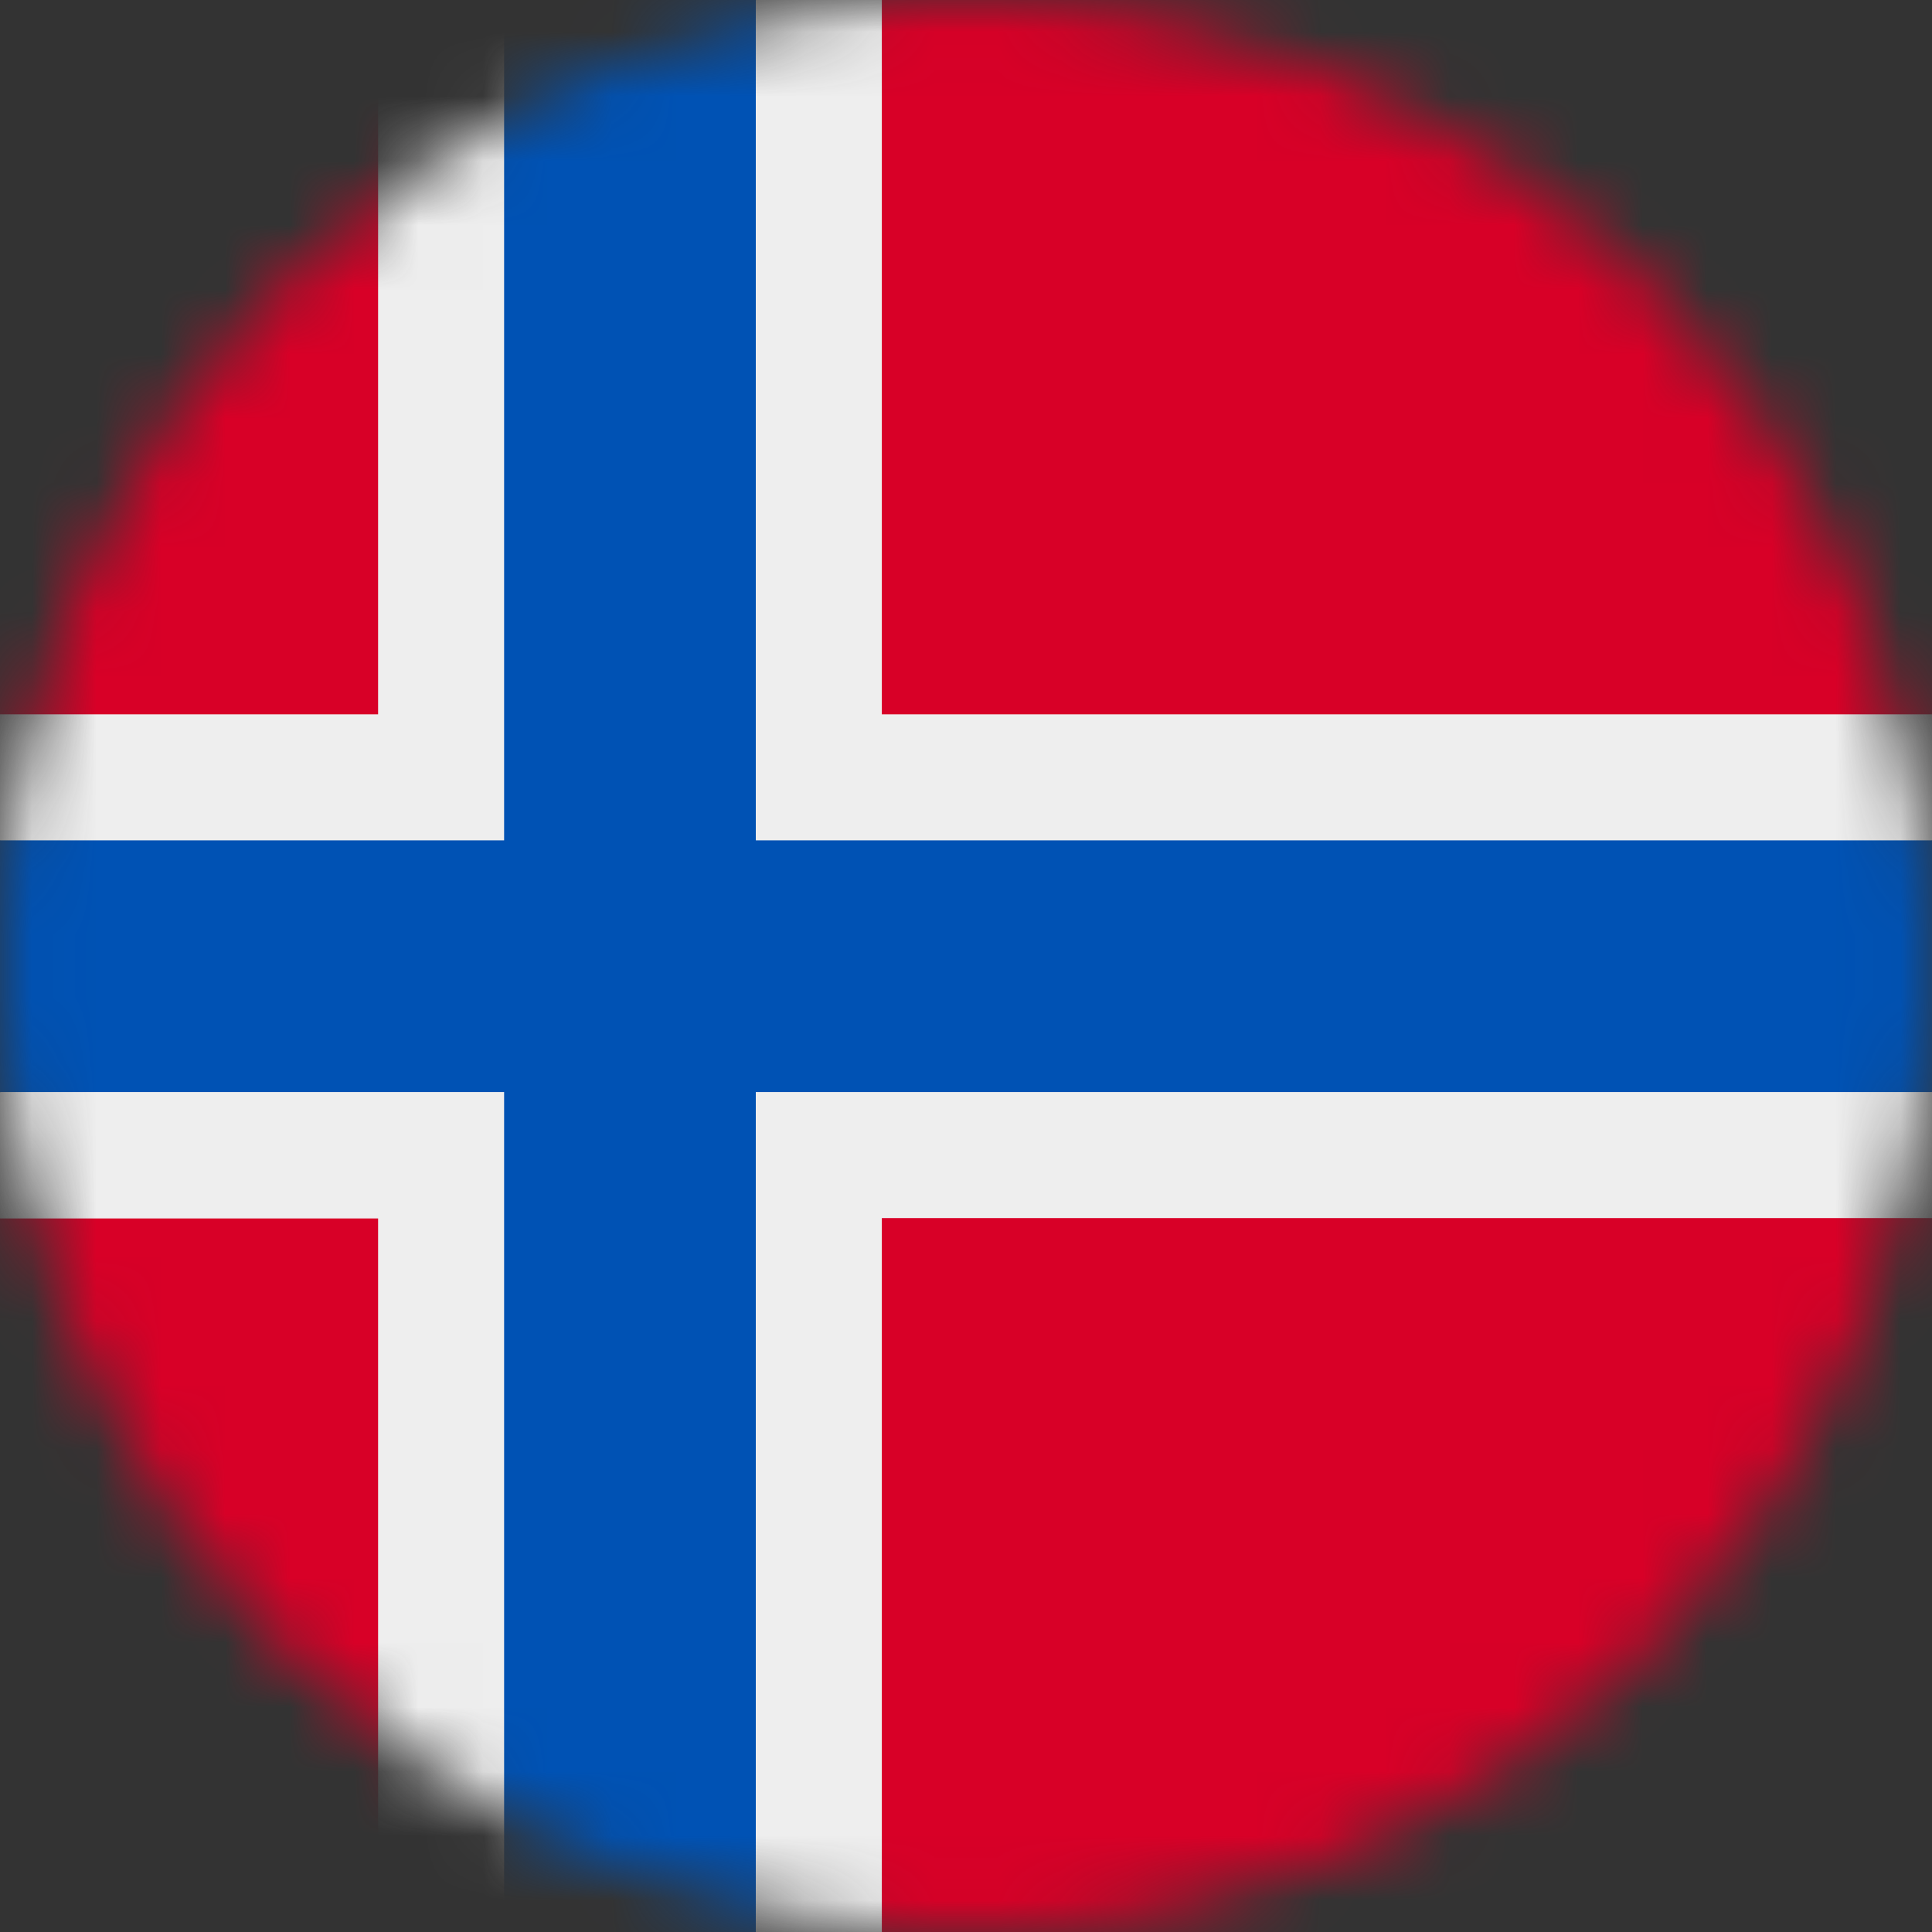 <svg width="30" height="30" viewBox="0 0 30 30" fill="none" xmlns="http://www.w3.org/2000/svg">
<rect x="0" y="0" width="30" height="30" fill="#333333" stroke="none"/>
<g clip-path="url(#clip0_919_405)">
<mask id="mask0_919_405" style="mask-type:luminance" maskUnits="userSpaceOnUse" x="0" y="0" width="30" height="30">
<path d="M15 30C23.284 30 30 23.284 30 15C30 6.716 23.284 0 15 0C6.716 0 0 6.716 0 15C0 23.284 6.716 30 15 30Z" fill="white"/>
</mask>
<g mask="url(#mask0_919_405)">
<path d="M0 0H5.871L9.744 3.135L13.693 0H30V11.092L27.322 15.059L30 18.914V30H13.693L9.709 27.029L5.871 30H0V18.914L3.012 14.9L0 11.092V0Z" fill="#D80027"/>
<path d="M5.871 0V11.092H0V13.049L1.441 14.982L0 16.963V18.92H5.871V30H7.828L9.621 28.459L11.736 30H13.693V18.914H30V16.957L28.559 14.982L30 13.049V11.092H13.693V0H11.736L9.756 1.482L7.828 0H5.871Z" fill="#EEEEEE"/>
<path d="M7.828 0V13.049H0V16.957H7.828V30H11.736V16.957H30V13.049H11.736V0H7.828Z" fill="#0052B4"/>
</g>
</g>
<defs>
<clipPath id="clip0_919_405">
<rect width="30" height="30" fill="white"/>
</clipPath>
</defs>
</svg>
